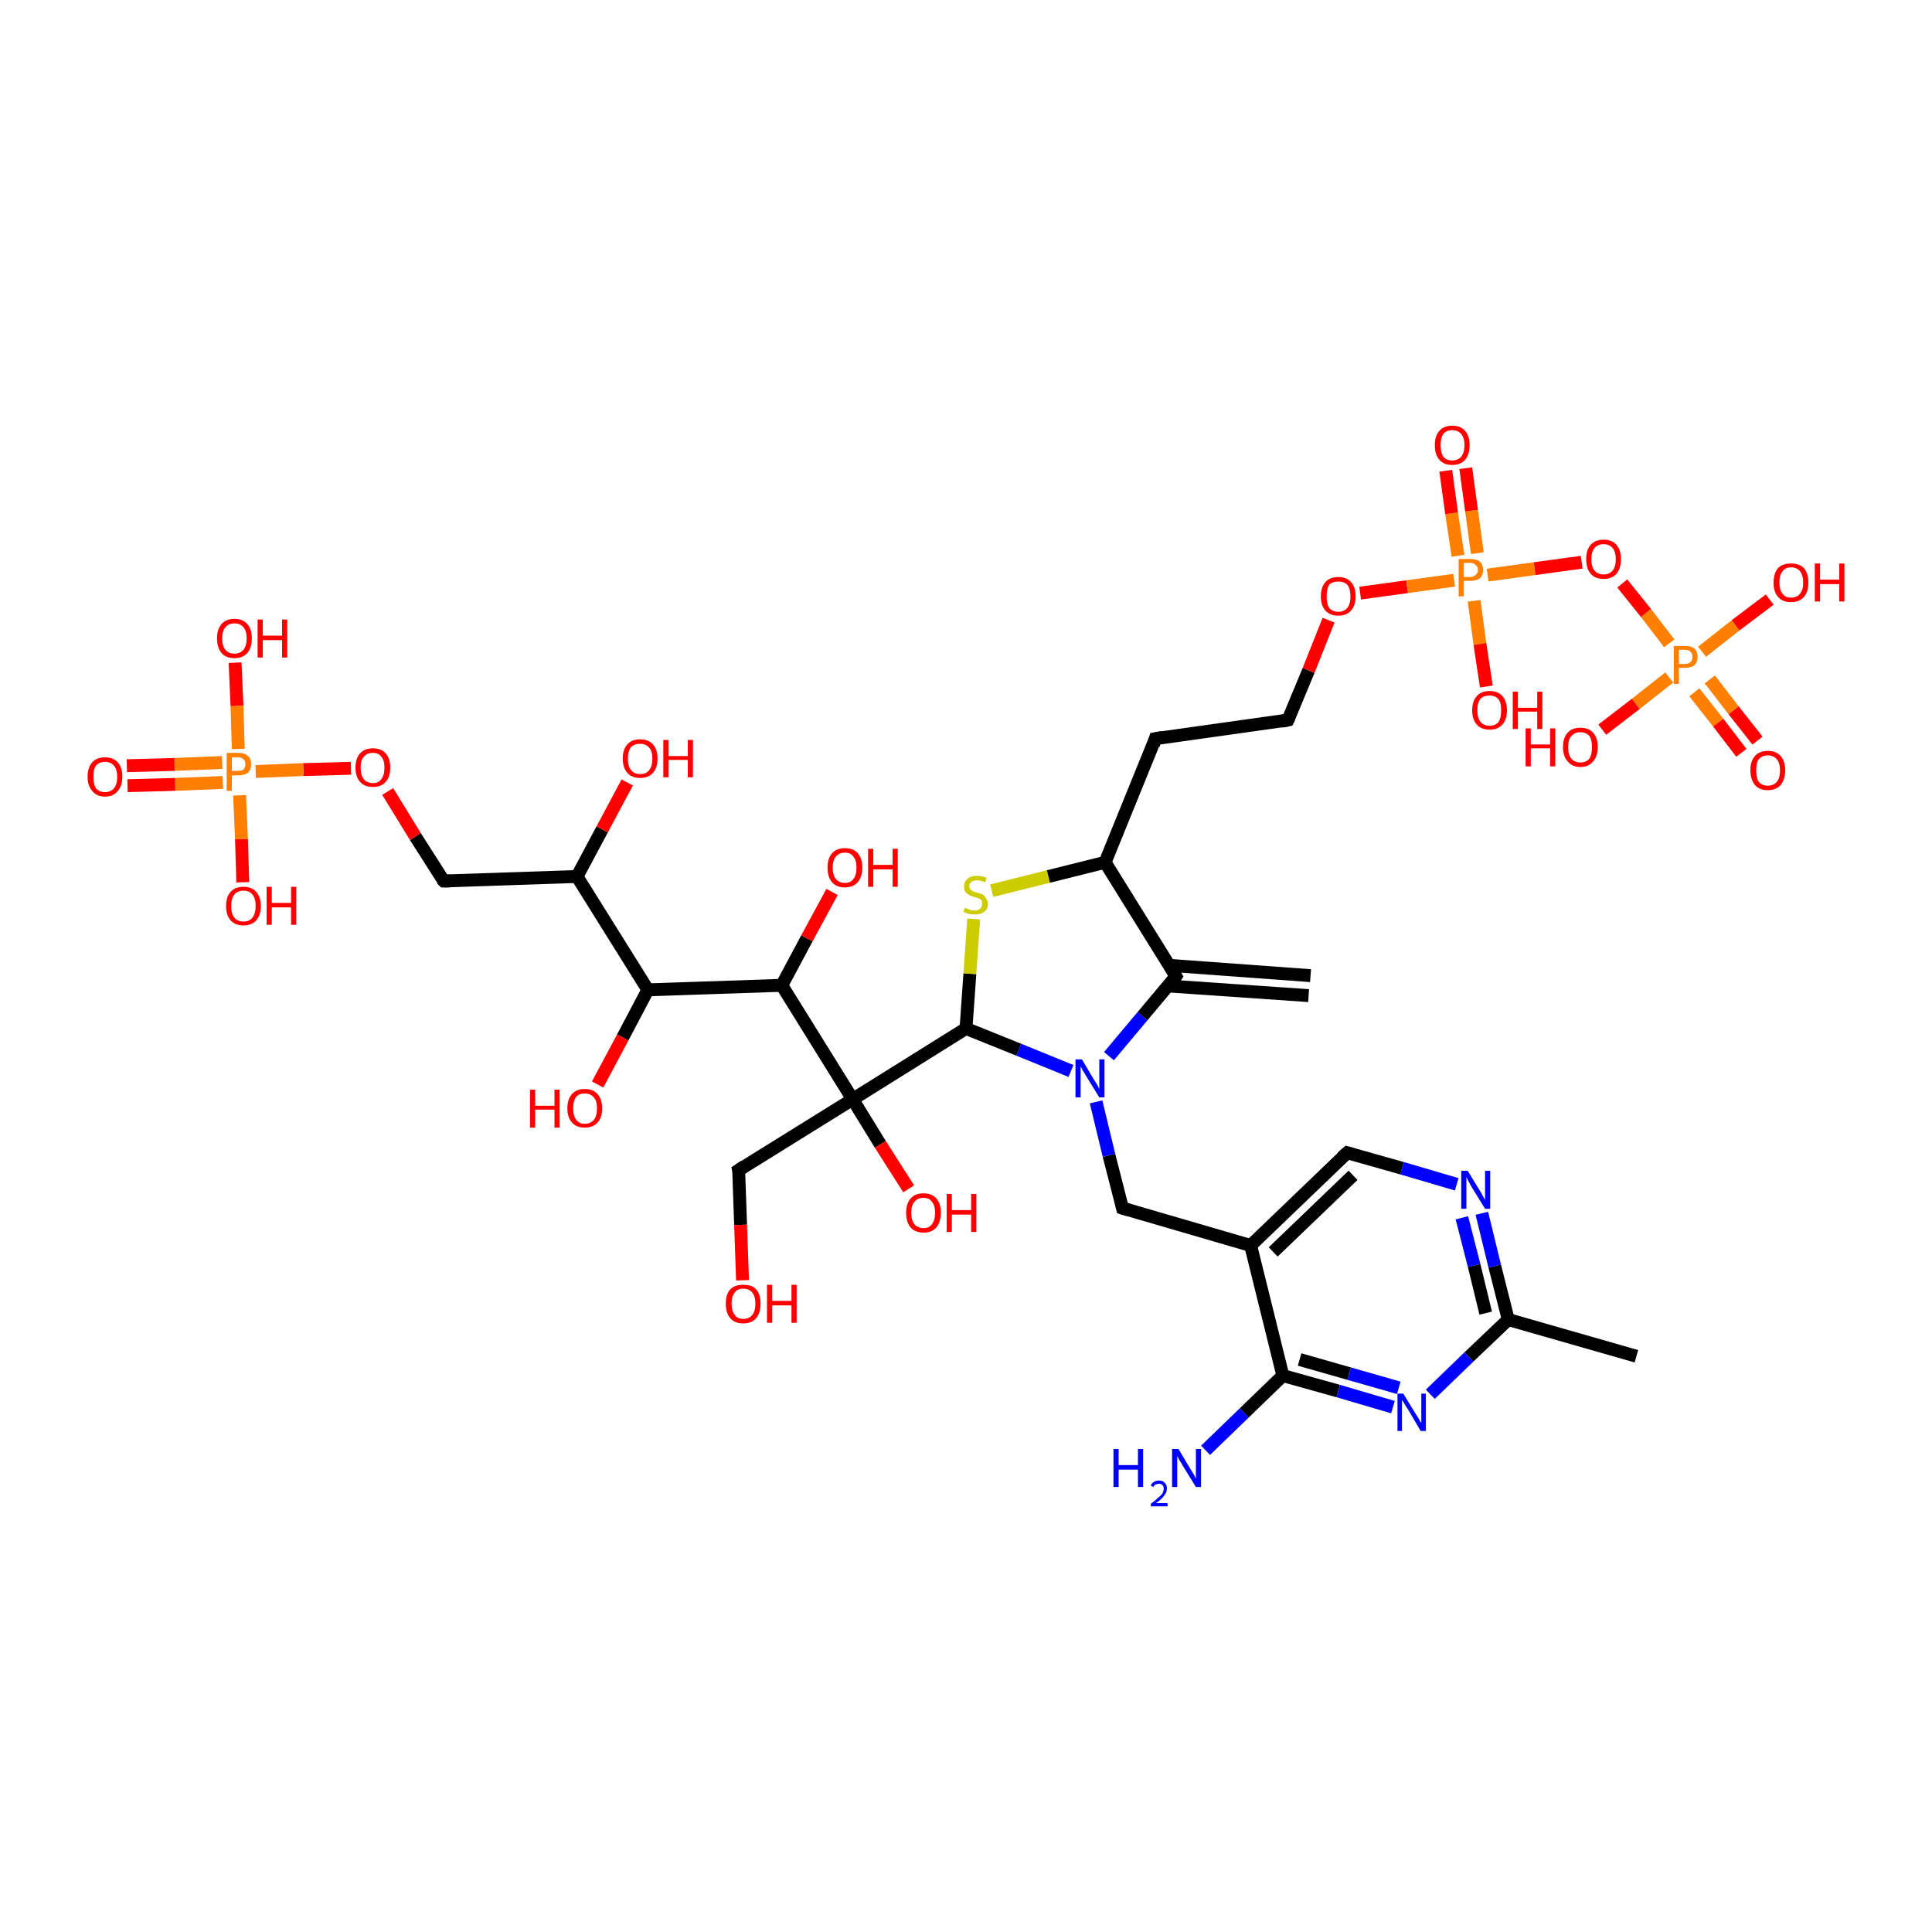 <?xml version='1.0' encoding='iso-8859-1'?>
<svg version='1.1' baseProfile='full'
              xmlns='http://www.w3.org/2000/svg'
                      xmlns:rdkit='http://www.rdkit.org/xml'
                      xmlns:xlink='http://www.w3.org/1999/xlink'
                  xml:space='preserve'
width='300px' height='300px' viewBox='0 0 300 300'>
<!-- END OF HEADER -->
<rect style='opacity:1.0;fill:#FFFFFF;stroke:none' width='300.0' height='300.0' x='0.0' y='0.0'> </rect>
<path class='bond-0 atom-0 atom-1' d='M 254.1,210.6 L 234.2,204.9' style='fill:none;fill-rule:evenodd;stroke:#000000;stroke-width:2.0px;stroke-linecap:butt;stroke-linejoin:miter;stroke-opacity:1' />
<path class='bond-1 atom-1 atom-2' d='M 234.2,204.9 L 232.1,196.6' style='fill:none;fill-rule:evenodd;stroke:#000000;stroke-width:2.0px;stroke-linecap:butt;stroke-linejoin:miter;stroke-opacity:1' />
<path class='bond-1 atom-1 atom-2' d='M 232.1,196.6 L 230.1,188.4' style='fill:none;fill-rule:evenodd;stroke:#0000FF;stroke-width:2.0px;stroke-linecap:butt;stroke-linejoin:miter;stroke-opacity:1' />
<path class='bond-1 atom-1 atom-2' d='M 230.7,203.9 L 228.9,196.5' style='fill:none;fill-rule:evenodd;stroke:#000000;stroke-width:2.0px;stroke-linecap:butt;stroke-linejoin:miter;stroke-opacity:1' />
<path class='bond-1 atom-1 atom-2' d='M 228.9,196.5 L 227.0,189.1' style='fill:none;fill-rule:evenodd;stroke:#0000FF;stroke-width:2.0px;stroke-linecap:butt;stroke-linejoin:miter;stroke-opacity:1' />
<path class='bond-2 atom-2 atom-3' d='M 226.2,183.9 L 217.7,181.4' style='fill:none;fill-rule:evenodd;stroke:#0000FF;stroke-width:2.0px;stroke-linecap:butt;stroke-linejoin:miter;stroke-opacity:1' />
<path class='bond-2 atom-2 atom-3' d='M 217.7,181.4 L 209.2,179.0' style='fill:none;fill-rule:evenodd;stroke:#000000;stroke-width:2.0px;stroke-linecap:butt;stroke-linejoin:miter;stroke-opacity:1' />
<path class='bond-3 atom-3 atom-4' d='M 209.2,179.0 L 194.2,193.4' style='fill:none;fill-rule:evenodd;stroke:#000000;stroke-width:2.0px;stroke-linecap:butt;stroke-linejoin:miter;stroke-opacity:1' />
<path class='bond-3 atom-3 atom-4' d='M 210.1,182.5 L 197.7,194.4' style='fill:none;fill-rule:evenodd;stroke:#000000;stroke-width:2.0px;stroke-linecap:butt;stroke-linejoin:miter;stroke-opacity:1' />
<path class='bond-4 atom-4 atom-5' d='M 194.2,193.4 L 174.3,187.6' style='fill:none;fill-rule:evenodd;stroke:#000000;stroke-width:2.0px;stroke-linecap:butt;stroke-linejoin:miter;stroke-opacity:1' />
<path class='bond-5 atom-5 atom-6' d='M 174.3,187.6 L 172.2,179.4' style='fill:none;fill-rule:evenodd;stroke:#000000;stroke-width:2.0px;stroke-linecap:butt;stroke-linejoin:miter;stroke-opacity:1' />
<path class='bond-5 atom-5 atom-6' d='M 172.2,179.4 L 170.2,171.1' style='fill:none;fill-rule:evenodd;stroke:#0000FF;stroke-width:2.0px;stroke-linecap:butt;stroke-linejoin:miter;stroke-opacity:1' />
<path class='bond-6 atom-6 atom-7' d='M 166.3,166.3 L 158.2,163.0' style='fill:none;fill-rule:evenodd;stroke:#0000FF;stroke-width:2.0px;stroke-linecap:butt;stroke-linejoin:miter;stroke-opacity:1' />
<path class='bond-6 atom-6 atom-7' d='M 158.2,163.0 L 150.0,159.7' style='fill:none;fill-rule:evenodd;stroke:#000000;stroke-width:2.0px;stroke-linecap:butt;stroke-linejoin:miter;stroke-opacity:1' />
<path class='bond-7 atom-7 atom-8' d='M 150.0,159.7 L 150.6,151.2' style='fill:none;fill-rule:evenodd;stroke:#000000;stroke-width:2.0px;stroke-linecap:butt;stroke-linejoin:miter;stroke-opacity:1' />
<path class='bond-7 atom-7 atom-8' d='M 150.6,151.2 L 151.2,142.7' style='fill:none;fill-rule:evenodd;stroke:#CCCC00;stroke-width:2.0px;stroke-linecap:butt;stroke-linejoin:miter;stroke-opacity:1' />
<path class='bond-8 atom-8 atom-9' d='M 154.0,138.3 L 162.8,136.1' style='fill:none;fill-rule:evenodd;stroke:#CCCC00;stroke-width:2.0px;stroke-linecap:butt;stroke-linejoin:miter;stroke-opacity:1' />
<path class='bond-8 atom-8 atom-9' d='M 162.8,136.1 L 171.6,133.9' style='fill:none;fill-rule:evenodd;stroke:#000000;stroke-width:2.0px;stroke-linecap:butt;stroke-linejoin:miter;stroke-opacity:1' />
<path class='bond-9 atom-9 atom-10' d='M 171.6,133.9 L 179.4,114.7' style='fill:none;fill-rule:evenodd;stroke:#000000;stroke-width:2.0px;stroke-linecap:butt;stroke-linejoin:miter;stroke-opacity:1' />
<path class='bond-10 atom-10 atom-11' d='M 179.4,114.7 L 200.0,111.8' style='fill:none;fill-rule:evenodd;stroke:#000000;stroke-width:2.0px;stroke-linecap:butt;stroke-linejoin:miter;stroke-opacity:1' />
<path class='bond-11 atom-11 atom-12' d='M 200.0,111.8 L 203.2,104.1' style='fill:none;fill-rule:evenodd;stroke:#000000;stroke-width:2.0px;stroke-linecap:butt;stroke-linejoin:miter;stroke-opacity:1' />
<path class='bond-11 atom-11 atom-12' d='M 203.2,104.1 L 206.3,96.3' style='fill:none;fill-rule:evenodd;stroke:#FF0000;stroke-width:2.0px;stroke-linecap:butt;stroke-linejoin:miter;stroke-opacity:1' />
<path class='bond-12 atom-12 atom-13' d='M 211.2,92.1 L 218.5,91.1' style='fill:none;fill-rule:evenodd;stroke:#FF0000;stroke-width:2.0px;stroke-linecap:butt;stroke-linejoin:miter;stroke-opacity:1' />
<path class='bond-12 atom-12 atom-13' d='M 218.5,91.1 L 225.8,90.1' style='fill:none;fill-rule:evenodd;stroke:#FF7F00;stroke-width:2.0px;stroke-linecap:butt;stroke-linejoin:miter;stroke-opacity:1' />
<path class='bond-13 atom-13 atom-14' d='M 228.9,93.3 L 229.8,100.0' style='fill:none;fill-rule:evenodd;stroke:#FF7F00;stroke-width:2.0px;stroke-linecap:butt;stroke-linejoin:miter;stroke-opacity:1' />
<path class='bond-13 atom-13 atom-14' d='M 229.8,100.0 L 230.8,106.6' style='fill:none;fill-rule:evenodd;stroke:#FF0000;stroke-width:2.0px;stroke-linecap:butt;stroke-linejoin:miter;stroke-opacity:1' />
<path class='bond-14 atom-13 atom-15' d='M 229.4,85.9 L 228.5,79.3' style='fill:none;fill-rule:evenodd;stroke:#FF7F00;stroke-width:2.0px;stroke-linecap:butt;stroke-linejoin:miter;stroke-opacity:1' />
<path class='bond-14 atom-13 atom-15' d='M 228.5,79.3 L 227.6,72.7' style='fill:none;fill-rule:evenodd;stroke:#FF0000;stroke-width:2.0px;stroke-linecap:butt;stroke-linejoin:miter;stroke-opacity:1' />
<path class='bond-14 atom-13 atom-15' d='M 226.4,86.3 L 225.4,79.7' style='fill:none;fill-rule:evenodd;stroke:#FF7F00;stroke-width:2.0px;stroke-linecap:butt;stroke-linejoin:miter;stroke-opacity:1' />
<path class='bond-14 atom-13 atom-15' d='M 225.4,79.7 L 224.5,73.1' style='fill:none;fill-rule:evenodd;stroke:#FF0000;stroke-width:2.0px;stroke-linecap:butt;stroke-linejoin:miter;stroke-opacity:1' />
<path class='bond-15 atom-13 atom-16' d='M 231.0,89.3 L 238.3,88.3' style='fill:none;fill-rule:evenodd;stroke:#FF7F00;stroke-width:2.0px;stroke-linecap:butt;stroke-linejoin:miter;stroke-opacity:1' />
<path class='bond-15 atom-13 atom-16' d='M 238.3,88.3 L 245.6,87.3' style='fill:none;fill-rule:evenodd;stroke:#FF0000;stroke-width:2.0px;stroke-linecap:butt;stroke-linejoin:miter;stroke-opacity:1' />
<path class='bond-16 atom-16 atom-17' d='M 251.9,90.6 L 255.6,95.2' style='fill:none;fill-rule:evenodd;stroke:#FF0000;stroke-width:2.0px;stroke-linecap:butt;stroke-linejoin:miter;stroke-opacity:1' />
<path class='bond-16 atom-16 atom-17' d='M 255.6,95.2 L 259.2,99.9' style='fill:none;fill-rule:evenodd;stroke:#FF7F00;stroke-width:2.0px;stroke-linecap:butt;stroke-linejoin:miter;stroke-opacity:1' />
<path class='bond-17 atom-17 atom-18' d='M 264.3,101.2 L 269.5,97.1' style='fill:none;fill-rule:evenodd;stroke:#FF7F00;stroke-width:2.0px;stroke-linecap:butt;stroke-linejoin:miter;stroke-opacity:1' />
<path class='bond-17 atom-17 atom-18' d='M 269.5,97.1 L 274.8,93.1' style='fill:none;fill-rule:evenodd;stroke:#FF0000;stroke-width:2.0px;stroke-linecap:butt;stroke-linejoin:miter;stroke-opacity:1' />
<path class='bond-18 atom-17 atom-19' d='M 259.2,105.2 L 254.0,109.3' style='fill:none;fill-rule:evenodd;stroke:#FF7F00;stroke-width:2.0px;stroke-linecap:butt;stroke-linejoin:miter;stroke-opacity:1' />
<path class='bond-18 atom-17 atom-19' d='M 254.0,109.3 L 248.8,113.3' style='fill:none;fill-rule:evenodd;stroke:#FF0000;stroke-width:2.0px;stroke-linecap:butt;stroke-linejoin:miter;stroke-opacity:1' />
<path class='bond-19 atom-17 atom-20' d='M 263.1,107.5 L 266.8,112.2' style='fill:none;fill-rule:evenodd;stroke:#FF7F00;stroke-width:2.0px;stroke-linecap:butt;stroke-linejoin:miter;stroke-opacity:1' />
<path class='bond-19 atom-17 atom-20' d='M 266.8,112.2 L 270.4,116.9' style='fill:none;fill-rule:evenodd;stroke:#FF0000;stroke-width:2.0px;stroke-linecap:butt;stroke-linejoin:miter;stroke-opacity:1' />
<path class='bond-19 atom-17 atom-20' d='M 265.5,105.5 L 269.2,110.3' style='fill:none;fill-rule:evenodd;stroke:#FF7F00;stroke-width:2.0px;stroke-linecap:butt;stroke-linejoin:miter;stroke-opacity:1' />
<path class='bond-19 atom-17 atom-20' d='M 269.2,110.3 L 272.9,115.0' style='fill:none;fill-rule:evenodd;stroke:#FF0000;stroke-width:2.0px;stroke-linecap:butt;stroke-linejoin:miter;stroke-opacity:1' />
<path class='bond-20 atom-9 atom-21' d='M 171.6,133.9 L 182.6,151.6' style='fill:none;fill-rule:evenodd;stroke:#000000;stroke-width:2.0px;stroke-linecap:butt;stroke-linejoin:miter;stroke-opacity:1' />
<path class='bond-21 atom-21 atom-22' d='M 181.4,153.1 L 203.2,154.6' style='fill:none;fill-rule:evenodd;stroke:#000000;stroke-width:2.0px;stroke-linecap:butt;stroke-linejoin:miter;stroke-opacity:1' />
<path class='bond-21 atom-21 atom-22' d='M 181.6,149.9 L 203.5,151.5' style='fill:none;fill-rule:evenodd;stroke:#000000;stroke-width:2.0px;stroke-linecap:butt;stroke-linejoin:miter;stroke-opacity:1' />
<path class='bond-22 atom-7 atom-23' d='M 150.0,159.7 L 132.4,170.7' style='fill:none;fill-rule:evenodd;stroke:#000000;stroke-width:2.0px;stroke-linecap:butt;stroke-linejoin:miter;stroke-opacity:1' />
<path class='bond-23 atom-23 atom-24' d='M 132.4,170.7 L 136.7,177.7' style='fill:none;fill-rule:evenodd;stroke:#000000;stroke-width:2.0px;stroke-linecap:butt;stroke-linejoin:miter;stroke-opacity:1' />
<path class='bond-23 atom-23 atom-24' d='M 136.7,177.7 L 141.1,184.6' style='fill:none;fill-rule:evenodd;stroke:#FF0000;stroke-width:2.0px;stroke-linecap:butt;stroke-linejoin:miter;stroke-opacity:1' />
<path class='bond-24 atom-23 atom-25' d='M 132.4,170.7 L 114.7,181.7' style='fill:none;fill-rule:evenodd;stroke:#000000;stroke-width:2.0px;stroke-linecap:butt;stroke-linejoin:miter;stroke-opacity:1' />
<path class='bond-25 atom-25 atom-26' d='M 114.7,181.7 L 115.0,190.2' style='fill:none;fill-rule:evenodd;stroke:#000000;stroke-width:2.0px;stroke-linecap:butt;stroke-linejoin:miter;stroke-opacity:1' />
<path class='bond-25 atom-25 atom-26' d='M 115.0,190.2 L 115.3,198.8' style='fill:none;fill-rule:evenodd;stroke:#FF0000;stroke-width:2.0px;stroke-linecap:butt;stroke-linejoin:miter;stroke-opacity:1' />
<path class='bond-26 atom-23 atom-27' d='M 132.4,170.7 L 121.4,153.0' style='fill:none;fill-rule:evenodd;stroke:#000000;stroke-width:2.0px;stroke-linecap:butt;stroke-linejoin:miter;stroke-opacity:1' />
<path class='bond-27 atom-27 atom-28' d='M 121.4,153.0 L 125.3,145.7' style='fill:none;fill-rule:evenodd;stroke:#000000;stroke-width:2.0px;stroke-linecap:butt;stroke-linejoin:miter;stroke-opacity:1' />
<path class='bond-27 atom-27 atom-28' d='M 125.3,145.7 L 129.2,138.5' style='fill:none;fill-rule:evenodd;stroke:#FF0000;stroke-width:2.0px;stroke-linecap:butt;stroke-linejoin:miter;stroke-opacity:1' />
<path class='bond-28 atom-27 atom-29' d='M 121.4,153.0 L 100.6,153.7' style='fill:none;fill-rule:evenodd;stroke:#000000;stroke-width:2.0px;stroke-linecap:butt;stroke-linejoin:miter;stroke-opacity:1' />
<path class='bond-29 atom-29 atom-30' d='M 100.6,153.7 L 96.7,161.1' style='fill:none;fill-rule:evenodd;stroke:#000000;stroke-width:2.0px;stroke-linecap:butt;stroke-linejoin:miter;stroke-opacity:1' />
<path class='bond-29 atom-29 atom-30' d='M 96.7,161.1 L 92.8,168.4' style='fill:none;fill-rule:evenodd;stroke:#FF0000;stroke-width:2.0px;stroke-linecap:butt;stroke-linejoin:miter;stroke-opacity:1' />
<path class='bond-30 atom-29 atom-31' d='M 100.6,153.7 L 89.6,136.1' style='fill:none;fill-rule:evenodd;stroke:#000000;stroke-width:2.0px;stroke-linecap:butt;stroke-linejoin:miter;stroke-opacity:1' />
<path class='bond-31 atom-31 atom-32' d='M 89.6,136.1 L 93.5,128.8' style='fill:none;fill-rule:evenodd;stroke:#000000;stroke-width:2.0px;stroke-linecap:butt;stroke-linejoin:miter;stroke-opacity:1' />
<path class='bond-31 atom-31 atom-32' d='M 93.5,128.8 L 97.4,121.5' style='fill:none;fill-rule:evenodd;stroke:#FF0000;stroke-width:2.0px;stroke-linecap:butt;stroke-linejoin:miter;stroke-opacity:1' />
<path class='bond-32 atom-31 atom-33' d='M 89.6,136.1 L 68.9,136.8' style='fill:none;fill-rule:evenodd;stroke:#000000;stroke-width:2.0px;stroke-linecap:butt;stroke-linejoin:miter;stroke-opacity:1' />
<path class='bond-33 atom-33 atom-34' d='M 68.9,136.8 L 64.5,129.9' style='fill:none;fill-rule:evenodd;stroke:#000000;stroke-width:2.0px;stroke-linecap:butt;stroke-linejoin:miter;stroke-opacity:1' />
<path class='bond-33 atom-33 atom-34' d='M 64.5,129.9 L 60.2,122.9' style='fill:none;fill-rule:evenodd;stroke:#FF0000;stroke-width:2.0px;stroke-linecap:butt;stroke-linejoin:miter;stroke-opacity:1' />
<path class='bond-34 atom-34 atom-35' d='M 54.5,119.3 L 47.1,119.5' style='fill:none;fill-rule:evenodd;stroke:#FF0000;stroke-width:2.0px;stroke-linecap:butt;stroke-linejoin:miter;stroke-opacity:1' />
<path class='bond-34 atom-34 atom-35' d='M 47.1,119.5 L 39.7,119.8' style='fill:none;fill-rule:evenodd;stroke:#FF7F00;stroke-width:2.0px;stroke-linecap:butt;stroke-linejoin:miter;stroke-opacity:1' />
<path class='bond-35 atom-35 atom-36' d='M 37.0,116.3 L 36.8,109.6' style='fill:none;fill-rule:evenodd;stroke:#FF7F00;stroke-width:2.0px;stroke-linecap:butt;stroke-linejoin:miter;stroke-opacity:1' />
<path class='bond-35 atom-35 atom-36' d='M 36.8,109.6 L 36.5,102.9' style='fill:none;fill-rule:evenodd;stroke:#FF0000;stroke-width:2.0px;stroke-linecap:butt;stroke-linejoin:miter;stroke-opacity:1' />
<path class='bond-36 atom-35 atom-37' d='M 37.2,123.5 L 37.5,130.3' style='fill:none;fill-rule:evenodd;stroke:#FF7F00;stroke-width:2.0px;stroke-linecap:butt;stroke-linejoin:miter;stroke-opacity:1' />
<path class='bond-36 atom-35 atom-37' d='M 37.5,130.3 L 37.7,137.0' style='fill:none;fill-rule:evenodd;stroke:#FF0000;stroke-width:2.0px;stroke-linecap:butt;stroke-linejoin:miter;stroke-opacity:1' />
<path class='bond-37 atom-35 atom-38' d='M 34.5,118.4 L 27.1,118.7' style='fill:none;fill-rule:evenodd;stroke:#FF7F00;stroke-width:2.0px;stroke-linecap:butt;stroke-linejoin:miter;stroke-opacity:1' />
<path class='bond-37 atom-35 atom-38' d='M 27.1,118.7 L 19.7,118.9' style='fill:none;fill-rule:evenodd;stroke:#FF0000;stroke-width:2.0px;stroke-linecap:butt;stroke-linejoin:miter;stroke-opacity:1' />
<path class='bond-37 atom-35 atom-38' d='M 34.6,121.5 L 27.2,121.8' style='fill:none;fill-rule:evenodd;stroke:#FF7F00;stroke-width:2.0px;stroke-linecap:butt;stroke-linejoin:miter;stroke-opacity:1' />
<path class='bond-37 atom-35 atom-38' d='M 27.2,121.8 L 19.8,122.0' style='fill:none;fill-rule:evenodd;stroke:#FF0000;stroke-width:2.0px;stroke-linecap:butt;stroke-linejoin:miter;stroke-opacity:1' />
<path class='bond-38 atom-4 atom-39' d='M 194.2,193.4 L 199.2,213.6' style='fill:none;fill-rule:evenodd;stroke:#000000;stroke-width:2.0px;stroke-linecap:butt;stroke-linejoin:miter;stroke-opacity:1' />
<path class='bond-39 atom-39 atom-40' d='M 199.2,213.6 L 193.2,219.4' style='fill:none;fill-rule:evenodd;stroke:#000000;stroke-width:2.0px;stroke-linecap:butt;stroke-linejoin:miter;stroke-opacity:1' />
<path class='bond-39 atom-39 atom-40' d='M 193.2,219.4 L 187.2,225.2' style='fill:none;fill-rule:evenodd;stroke:#0000FF;stroke-width:2.0px;stroke-linecap:butt;stroke-linejoin:miter;stroke-opacity:1' />
<path class='bond-40 atom-39 atom-41' d='M 199.2,213.6 L 207.8,216.0' style='fill:none;fill-rule:evenodd;stroke:#000000;stroke-width:2.0px;stroke-linecap:butt;stroke-linejoin:miter;stroke-opacity:1' />
<path class='bond-40 atom-39 atom-41' d='M 207.8,216.0 L 216.3,218.5' style='fill:none;fill-rule:evenodd;stroke:#0000FF;stroke-width:2.0px;stroke-linecap:butt;stroke-linejoin:miter;stroke-opacity:1' />
<path class='bond-40 atom-39 atom-41' d='M 201.8,211.1 L 209.5,213.3' style='fill:none;fill-rule:evenodd;stroke:#000000;stroke-width:2.0px;stroke-linecap:butt;stroke-linejoin:miter;stroke-opacity:1' />
<path class='bond-40 atom-39 atom-41' d='M 209.5,213.3 L 217.2,215.5' style='fill:none;fill-rule:evenodd;stroke:#0000FF;stroke-width:2.0px;stroke-linecap:butt;stroke-linejoin:miter;stroke-opacity:1' />
<path class='bond-41 atom-41 atom-1' d='M 222.1,216.5 L 228.1,210.7' style='fill:none;fill-rule:evenodd;stroke:#0000FF;stroke-width:2.0px;stroke-linecap:butt;stroke-linejoin:miter;stroke-opacity:1' />
<path class='bond-41 atom-41 atom-1' d='M 228.1,210.7 L 234.2,204.9' style='fill:none;fill-rule:evenodd;stroke:#000000;stroke-width:2.0px;stroke-linecap:butt;stroke-linejoin:miter;stroke-opacity:1' />
<path class='bond-42 atom-21 atom-6' d='M 182.6,151.6 L 177.4,157.8' style='fill:none;fill-rule:evenodd;stroke:#000000;stroke-width:2.0px;stroke-linecap:butt;stroke-linejoin:miter;stroke-opacity:1' />
<path class='bond-42 atom-21 atom-6' d='M 177.4,157.8 L 172.2,164.0' style='fill:none;fill-rule:evenodd;stroke:#0000FF;stroke-width:2.0px;stroke-linecap:butt;stroke-linejoin:miter;stroke-opacity:1' />
<path d='M 209.6,179.1 L 209.2,179.0 L 208.4,179.7' style='fill:none;stroke:#000000;stroke-width:2.0px;stroke-linecap:butt;stroke-linejoin:miter;stroke-opacity:1;' />
<path d='M 175.3,187.9 L 174.3,187.6 L 174.2,187.2' style='fill:none;stroke:#000000;stroke-width:2.0px;stroke-linecap:butt;stroke-linejoin:miter;stroke-opacity:1;' />
<path d='M 179.1,115.7 L 179.4,114.7 L 180.5,114.5' style='fill:none;stroke:#000000;stroke-width:2.0px;stroke-linecap:butt;stroke-linejoin:miter;stroke-opacity:1;' />
<path d='M 199.0,112.0 L 200.0,111.8 L 200.2,111.4' style='fill:none;stroke:#000000;stroke-width:2.0px;stroke-linecap:butt;stroke-linejoin:miter;stroke-opacity:1;' />
<path d='M 182.1,150.7 L 182.6,151.6 L 182.4,151.9' style='fill:none;stroke:#000000;stroke-width:2.0px;stroke-linecap:butt;stroke-linejoin:miter;stroke-opacity:1;' />
<path d='M 115.6,181.1 L 114.7,181.7 L 114.8,182.1' style='fill:none;stroke:#000000;stroke-width:2.0px;stroke-linecap:butt;stroke-linejoin:miter;stroke-opacity:1;' />
<path d='M 69.9,136.8 L 68.9,136.8 L 68.6,136.5' style='fill:none;stroke:#000000;stroke-width:2.0px;stroke-linecap:butt;stroke-linejoin:miter;stroke-opacity:1;' />
<path class='atom-2' d='M 227.9 181.8
L 229.8 184.9
Q 230.0 185.2, 230.3 185.8
Q 230.6 186.3, 230.6 186.4
L 230.6 181.8
L 231.4 181.8
L 231.4 187.7
L 230.6 187.7
L 228.5 184.3
Q 228.3 183.9, 228.0 183.4
Q 227.8 182.9, 227.7 182.8
L 227.7 187.7
L 226.9 187.7
L 226.9 181.8
L 227.9 181.8
' fill='#0000FF'/>
<path class='atom-6' d='M 168.0 164.5
L 169.9 167.7
Q 170.1 168.0, 170.4 168.5
Q 170.7 169.1, 170.7 169.1
L 170.7 164.5
L 171.5 164.5
L 171.5 170.4
L 170.7 170.4
L 168.6 167.0
Q 168.4 166.6, 168.1 166.2
Q 167.9 165.7, 167.8 165.6
L 167.8 170.4
L 167.0 170.4
L 167.0 164.5
L 168.0 164.5
' fill='#0000FF'/>
<path class='atom-8' d='M 149.8 141.0
Q 149.9 141.0, 150.2 141.1
Q 150.4 141.2, 150.7 141.3
Q 151.0 141.4, 151.3 141.4
Q 151.9 141.4, 152.2 141.1
Q 152.5 140.8, 152.5 140.4
Q 152.5 140.0, 152.4 139.8
Q 152.2 139.6, 152.0 139.5
Q 151.7 139.4, 151.3 139.3
Q 150.8 139.1, 150.5 139.0
Q 150.2 138.8, 149.9 138.5
Q 149.7 138.2, 149.7 137.7
Q 149.7 136.9, 150.2 136.5
Q 150.7 136.0, 151.7 136.0
Q 152.4 136.0, 153.2 136.3
L 153.0 137.0
Q 152.3 136.7, 151.7 136.7
Q 151.2 136.7, 150.9 136.9
Q 150.5 137.2, 150.5 137.6
Q 150.5 137.9, 150.7 138.1
Q 150.9 138.3, 151.1 138.4
Q 151.3 138.5, 151.7 138.6
Q 152.3 138.8, 152.6 138.9
Q 152.9 139.1, 153.1 139.5
Q 153.4 139.8, 153.4 140.4
Q 153.4 141.2, 152.8 141.6
Q 152.3 142.0, 151.4 142.0
Q 150.8 142.0, 150.4 141.9
Q 150.1 141.8, 149.6 141.6
L 149.8 141.0
' fill='#CCCC00'/>
<path class='atom-12' d='M 205.1 92.6
Q 205.1 91.2, 205.8 90.4
Q 206.5 89.6, 207.8 89.6
Q 209.1 89.6, 209.8 90.4
Q 210.5 91.2, 210.5 92.6
Q 210.5 94.0, 209.8 94.8
Q 209.1 95.6, 207.8 95.6
Q 206.5 95.6, 205.8 94.8
Q 205.1 94.0, 205.1 92.6
M 207.8 95.0
Q 208.7 95.0, 209.2 94.4
Q 209.7 93.8, 209.7 92.6
Q 209.7 91.4, 209.2 90.8
Q 208.7 90.3, 207.8 90.3
Q 206.9 90.3, 206.4 90.8
Q 206.0 91.4, 206.0 92.6
Q 206.0 93.8, 206.4 94.4
Q 206.9 95.0, 207.8 95.0
' fill='#FF0000'/>
<path class='atom-13' d='M 228.3 86.8
Q 229.3 86.8, 229.8 87.2
Q 230.3 87.7, 230.3 88.5
Q 230.3 89.3, 229.8 89.8
Q 229.2 90.2, 228.3 90.2
L 227.3 90.2
L 227.3 92.6
L 226.5 92.6
L 226.5 86.8
L 228.3 86.8
M 228.3 89.6
Q 228.8 89.6, 229.1 89.3
Q 229.5 89.0, 229.5 88.5
Q 229.5 88.0, 229.1 87.7
Q 228.8 87.4, 228.3 87.4
L 227.3 87.4
L 227.3 89.6
L 228.3 89.6
' fill='#FF7F00'/>
<path class='atom-14' d='M 228.6 110.3
Q 228.6 108.9, 229.3 108.1
Q 230.0 107.3, 231.3 107.3
Q 232.6 107.3, 233.3 108.1
Q 234.0 108.9, 234.0 110.3
Q 234.0 111.7, 233.3 112.5
Q 232.6 113.3, 231.3 113.3
Q 230.0 113.3, 229.3 112.5
Q 228.6 111.7, 228.6 110.3
M 231.3 112.7
Q 232.2 112.7, 232.7 112.1
Q 233.1 111.5, 233.1 110.3
Q 233.1 109.1, 232.7 108.6
Q 232.2 108.0, 231.3 108.0
Q 230.4 108.0, 229.9 108.5
Q 229.4 109.1, 229.4 110.3
Q 229.4 111.5, 229.9 112.1
Q 230.4 112.7, 231.3 112.7
' fill='#FF0000'/>
<path class='atom-14' d='M 234.9 107.4
L 235.7 107.4
L 235.7 109.9
L 238.7 109.9
L 238.7 107.4
L 239.5 107.4
L 239.5 113.2
L 238.7 113.2
L 238.7 110.5
L 235.7 110.5
L 235.7 113.2
L 234.9 113.2
L 234.9 107.4
' fill='#FF0000'/>
<path class='atom-15' d='M 222.8 69.1
Q 222.8 67.7, 223.5 66.9
Q 224.2 66.1, 225.5 66.1
Q 226.8 66.1, 227.5 66.9
Q 228.2 67.7, 228.2 69.1
Q 228.2 70.6, 227.5 71.4
Q 226.8 72.2, 225.5 72.2
Q 224.2 72.2, 223.5 71.4
Q 222.8 70.6, 222.8 69.1
M 225.5 71.5
Q 226.4 71.5, 226.9 70.9
Q 227.4 70.3, 227.4 69.1
Q 227.4 68.0, 226.9 67.4
Q 226.4 66.8, 225.5 66.8
Q 224.6 66.8, 224.1 67.4
Q 223.7 68.0, 223.7 69.1
Q 223.7 70.3, 224.1 70.9
Q 224.6 71.5, 225.5 71.5
' fill='#FF0000'/>
<path class='atom-16' d='M 246.3 86.8
Q 246.3 85.4, 247.0 84.6
Q 247.7 83.8, 249.0 83.8
Q 250.3 83.8, 251.0 84.6
Q 251.7 85.4, 251.7 86.8
Q 251.7 88.3, 251.0 89.1
Q 250.3 89.9, 249.0 89.9
Q 247.7 89.9, 247.0 89.1
Q 246.3 88.3, 246.3 86.8
M 249.0 89.2
Q 249.9 89.2, 250.4 88.6
Q 250.9 88.0, 250.9 86.8
Q 250.9 85.7, 250.4 85.1
Q 249.9 84.5, 249.0 84.5
Q 248.1 84.5, 247.6 85.1
Q 247.1 85.7, 247.1 86.8
Q 247.1 88.0, 247.6 88.6
Q 248.1 89.2, 249.0 89.2
' fill='#FF0000'/>
<path class='atom-17' d='M 261.6 100.3
Q 262.6 100.3, 263.1 100.7
Q 263.6 101.2, 263.6 102.0
Q 263.6 102.8, 263.1 103.3
Q 262.6 103.7, 261.6 103.7
L 260.7 103.7
L 260.7 106.2
L 259.9 106.2
L 259.9 100.3
L 261.6 100.3
M 261.6 103.1
Q 262.2 103.1, 262.5 102.8
Q 262.8 102.5, 262.8 102.0
Q 262.8 101.5, 262.5 101.2
Q 262.2 100.9, 261.6 100.9
L 260.7 100.9
L 260.7 103.1
L 261.6 103.1
' fill='#FF7F00'/>
<path class='atom-18' d='M 275.4 90.5
Q 275.4 89.0, 276.1 88.2
Q 276.8 87.5, 278.1 87.5
Q 279.4 87.5, 280.1 88.2
Q 280.8 89.0, 280.8 90.5
Q 280.8 91.9, 280.1 92.7
Q 279.4 93.5, 278.1 93.5
Q 276.8 93.5, 276.1 92.7
Q 275.4 91.9, 275.4 90.5
M 278.1 92.8
Q 279.0 92.8, 279.5 92.2
Q 280.0 91.6, 280.0 90.5
Q 280.0 89.3, 279.5 88.7
Q 279.0 88.1, 278.1 88.1
Q 277.2 88.1, 276.8 88.7
Q 276.3 89.3, 276.3 90.5
Q 276.3 91.6, 276.8 92.2
Q 277.2 92.8, 278.1 92.8
' fill='#FF0000'/>
<path class='atom-18' d='M 281.8 87.5
L 282.6 87.5
L 282.6 90.0
L 285.6 90.0
L 285.6 87.5
L 286.4 87.5
L 286.4 93.4
L 285.6 93.4
L 285.6 90.7
L 282.6 90.7
L 282.6 93.4
L 281.8 93.4
L 281.8 87.5
' fill='#FF0000'/>
<path class='atom-19' d='M 236.9 113.1
L 237.7 113.1
L 237.7 115.6
L 240.7 115.6
L 240.7 113.1
L 241.5 113.1
L 241.5 119.0
L 240.7 119.0
L 240.7 116.2
L 237.7 116.2
L 237.7 119.0
L 236.9 119.0
L 236.9 113.1
' fill='#FF0000'/>
<path class='atom-19' d='M 242.7 116.0
Q 242.7 114.6, 243.4 113.8
Q 244.1 113.0, 245.4 113.0
Q 246.7 113.0, 247.4 113.8
Q 248.1 114.6, 248.1 116.0
Q 248.1 117.4, 247.4 118.2
Q 246.7 119.1, 245.4 119.1
Q 244.1 119.1, 243.4 118.2
Q 242.7 117.4, 242.7 116.0
M 245.4 118.4
Q 246.3 118.4, 246.8 117.8
Q 247.2 117.2, 247.2 116.0
Q 247.2 114.8, 246.8 114.3
Q 246.3 113.7, 245.4 113.7
Q 244.5 113.7, 244.0 114.3
Q 243.5 114.8, 243.5 116.0
Q 243.5 117.2, 244.0 117.8
Q 244.5 118.4, 245.4 118.4
' fill='#FF0000'/>
<path class='atom-20' d='M 271.8 119.6
Q 271.8 118.2, 272.5 117.4
Q 273.2 116.6, 274.5 116.6
Q 275.8 116.6, 276.5 117.4
Q 277.2 118.2, 277.2 119.6
Q 277.2 121.0, 276.5 121.9
Q 275.8 122.7, 274.5 122.7
Q 273.2 122.7, 272.5 121.9
Q 271.8 121.0, 271.8 119.6
M 274.5 122.0
Q 275.4 122.0, 275.9 121.4
Q 276.4 120.8, 276.4 119.6
Q 276.4 118.5, 275.9 117.9
Q 275.4 117.3, 274.5 117.3
Q 273.6 117.3, 273.1 117.9
Q 272.7 118.4, 272.7 119.6
Q 272.7 120.8, 273.1 121.4
Q 273.6 122.0, 274.5 122.0
' fill='#FF0000'/>
<path class='atom-24' d='M 140.7 188.3
Q 140.7 186.9, 141.4 186.1
Q 142.1 185.3, 143.4 185.3
Q 144.7 185.3, 145.4 186.1
Q 146.1 186.9, 146.1 188.3
Q 146.1 189.7, 145.4 190.6
Q 144.7 191.4, 143.4 191.4
Q 142.1 191.4, 141.4 190.6
Q 140.7 189.8, 140.7 188.3
M 143.4 190.7
Q 144.3 190.7, 144.7 190.1
Q 145.2 189.5, 145.2 188.3
Q 145.2 187.2, 144.7 186.6
Q 144.3 186.0, 143.4 186.0
Q 142.5 186.0, 142.0 186.6
Q 141.5 187.2, 141.5 188.3
Q 141.5 189.5, 142.0 190.1
Q 142.5 190.7, 143.4 190.7
' fill='#FF0000'/>
<path class='atom-24' d='M 147.0 185.4
L 147.8 185.4
L 147.8 187.9
L 150.8 187.9
L 150.8 185.4
L 151.6 185.4
L 151.6 191.3
L 150.8 191.3
L 150.8 188.6
L 147.8 188.6
L 147.8 191.3
L 147.0 191.3
L 147.0 185.4
' fill='#FF0000'/>
<path class='atom-26' d='M 112.7 202.4
Q 112.7 201.0, 113.4 200.2
Q 114.1 199.5, 115.4 199.5
Q 116.8 199.5, 117.4 200.2
Q 118.1 201.0, 118.1 202.4
Q 118.1 203.9, 117.4 204.7
Q 116.7 205.5, 115.4 205.5
Q 114.1 205.5, 113.4 204.7
Q 112.7 203.9, 112.7 202.4
M 115.4 204.8
Q 116.3 204.8, 116.8 204.2
Q 117.3 203.6, 117.3 202.4
Q 117.3 201.3, 116.8 200.7
Q 116.3 200.1, 115.4 200.1
Q 114.5 200.1, 114.1 200.7
Q 113.6 201.3, 113.6 202.4
Q 113.6 203.6, 114.1 204.2
Q 114.5 204.8, 115.4 204.8
' fill='#FF0000'/>
<path class='atom-26' d='M 119.1 199.5
L 119.9 199.5
L 119.9 202.0
L 122.9 202.0
L 122.9 199.5
L 123.7 199.5
L 123.7 205.4
L 122.9 205.4
L 122.9 202.7
L 119.9 202.7
L 119.9 205.4
L 119.1 205.4
L 119.1 199.5
' fill='#FF0000'/>
<path class='atom-28' d='M 128.5 134.7
Q 128.5 133.3, 129.2 132.5
Q 129.9 131.7, 131.2 131.7
Q 132.5 131.7, 133.2 132.5
Q 133.9 133.3, 133.9 134.7
Q 133.9 136.1, 133.2 137.0
Q 132.4 137.8, 131.2 137.8
Q 129.9 137.8, 129.2 137.0
Q 128.5 136.2, 128.5 134.7
M 131.2 137.1
Q 132.1 137.1, 132.5 136.5
Q 133.0 135.9, 133.0 134.7
Q 133.0 133.6, 132.5 133.0
Q 132.1 132.4, 131.2 132.4
Q 130.3 132.4, 129.8 133.0
Q 129.3 133.6, 129.3 134.7
Q 129.3 135.9, 129.8 136.5
Q 130.3 137.1, 131.2 137.1
' fill='#FF0000'/>
<path class='atom-28' d='M 134.8 131.8
L 135.6 131.8
L 135.6 134.3
L 138.6 134.3
L 138.6 131.8
L 139.4 131.8
L 139.4 137.7
L 138.6 137.7
L 138.6 135.0
L 135.6 135.0
L 135.6 137.7
L 134.8 137.7
L 134.8 131.8
' fill='#FF0000'/>
<path class='atom-30' d='M 82.3 169.2
L 83.1 169.2
L 83.1 171.7
L 86.1 171.7
L 86.1 169.2
L 86.9 169.2
L 86.9 175.1
L 86.1 175.1
L 86.1 172.3
L 83.1 172.3
L 83.1 175.1
L 82.3 175.1
L 82.3 169.2
' fill='#FF0000'/>
<path class='atom-30' d='M 88.1 172.1
Q 88.1 170.7, 88.8 169.9
Q 89.5 169.1, 90.8 169.1
Q 92.1 169.1, 92.8 169.9
Q 93.5 170.7, 93.5 172.1
Q 93.5 173.5, 92.8 174.3
Q 92.1 175.1, 90.8 175.1
Q 89.5 175.1, 88.8 174.3
Q 88.1 173.5, 88.1 172.1
M 90.8 174.5
Q 91.7 174.5, 92.2 173.9
Q 92.7 173.3, 92.7 172.1
Q 92.7 170.9, 92.2 170.4
Q 91.7 169.8, 90.8 169.8
Q 89.9 169.8, 89.5 170.3
Q 89.0 170.9, 89.0 172.1
Q 89.0 173.3, 89.5 173.9
Q 89.9 174.5, 90.8 174.5
' fill='#FF0000'/>
<path class='atom-32' d='M 96.7 117.8
Q 96.7 116.4, 97.4 115.6
Q 98.1 114.8, 99.4 114.8
Q 100.7 114.8, 101.4 115.6
Q 102.1 116.4, 102.1 117.8
Q 102.1 119.2, 101.4 120.0
Q 100.7 120.8, 99.4 120.8
Q 98.1 120.8, 97.4 120.0
Q 96.7 119.2, 96.7 117.8
M 99.4 120.2
Q 100.3 120.2, 100.8 119.6
Q 101.3 119.0, 101.3 117.8
Q 101.3 116.6, 100.8 116.1
Q 100.3 115.5, 99.4 115.5
Q 98.5 115.5, 98.0 116.0
Q 97.5 116.6, 97.5 117.8
Q 97.5 119.0, 98.0 119.6
Q 98.5 120.2, 99.4 120.2
' fill='#FF0000'/>
<path class='atom-32' d='M 103.0 114.9
L 103.8 114.9
L 103.8 117.4
L 106.8 117.4
L 106.8 114.9
L 107.6 114.9
L 107.6 120.7
L 106.8 120.7
L 106.8 118.0
L 103.8 118.0
L 103.8 120.7
L 103.0 120.7
L 103.0 114.9
' fill='#FF0000'/>
<path class='atom-34' d='M 55.2 119.2
Q 55.2 117.8, 55.9 117.0
Q 56.6 116.2, 57.9 116.2
Q 59.2 116.2, 59.9 117.0
Q 60.6 117.8, 60.6 119.2
Q 60.6 120.6, 59.9 121.4
Q 59.2 122.2, 57.9 122.2
Q 56.6 122.2, 55.9 121.4
Q 55.2 120.6, 55.2 119.2
M 57.9 121.6
Q 58.8 121.6, 59.2 121.0
Q 59.7 120.4, 59.7 119.2
Q 59.7 118.0, 59.2 117.5
Q 58.8 116.9, 57.9 116.9
Q 57.0 116.9, 56.5 117.5
Q 56.0 118.0, 56.0 119.2
Q 56.0 120.4, 56.5 121.0
Q 57.0 121.6, 57.9 121.6
' fill='#FF0000'/>
<path class='atom-35' d='M 37.0 116.9
Q 38.0 116.9, 38.5 117.4
Q 39.0 117.8, 39.0 118.7
Q 39.0 119.5, 38.5 120.0
Q 37.9 120.4, 37.0 120.4
L 36.0 120.4
L 36.0 122.8
L 35.2 122.8
L 35.2 116.9
L 37.0 116.9
M 37.0 119.7
Q 37.5 119.7, 37.8 119.5
Q 38.1 119.2, 38.1 118.7
Q 38.1 118.1, 37.8 117.9
Q 37.5 117.6, 37.0 117.6
L 36.0 117.6
L 36.0 119.7
L 37.0 119.7
' fill='#FF7F00'/>
<path class='atom-36' d='M 33.7 99.1
Q 33.7 97.7, 34.4 96.9
Q 35.1 96.1, 36.4 96.1
Q 37.7 96.1, 38.4 96.9
Q 39.1 97.7, 39.1 99.1
Q 39.1 100.6, 38.4 101.4
Q 37.7 102.2, 36.4 102.2
Q 35.1 102.2, 34.4 101.4
Q 33.7 100.6, 33.7 99.1
M 36.4 101.5
Q 37.3 101.5, 37.8 100.9
Q 38.3 100.3, 38.3 99.1
Q 38.3 98.0, 37.8 97.4
Q 37.3 96.8, 36.4 96.8
Q 35.5 96.8, 35.0 97.4
Q 34.5 98.0, 34.5 99.1
Q 34.5 100.3, 35.0 100.9
Q 35.5 101.5, 36.4 101.5
' fill='#FF0000'/>
<path class='atom-36' d='M 40.0 96.2
L 40.8 96.2
L 40.8 98.7
L 43.8 98.7
L 43.8 96.2
L 44.6 96.2
L 44.6 102.1
L 43.8 102.1
L 43.8 99.4
L 40.8 99.4
L 40.8 102.1
L 40.0 102.1
L 40.0 96.2
' fill='#FF0000'/>
<path class='atom-37' d='M 35.1 140.7
Q 35.1 139.3, 35.8 138.5
Q 36.5 137.7, 37.8 137.7
Q 39.1 137.7, 39.8 138.5
Q 40.5 139.3, 40.5 140.7
Q 40.5 142.1, 39.8 142.9
Q 39.1 143.7, 37.8 143.7
Q 36.5 143.7, 35.8 142.9
Q 35.1 142.1, 35.1 140.7
M 37.8 143.1
Q 38.7 143.1, 39.2 142.5
Q 39.7 141.8, 39.7 140.7
Q 39.7 139.5, 39.2 138.9
Q 38.7 138.3, 37.8 138.3
Q 36.9 138.3, 36.4 138.9
Q 35.9 139.5, 35.9 140.7
Q 35.9 141.9, 36.4 142.5
Q 36.9 143.1, 37.8 143.1
' fill='#FF0000'/>
<path class='atom-37' d='M 41.4 137.7
L 42.2 137.7
L 42.2 140.2
L 45.2 140.2
L 45.2 137.7
L 46.0 137.7
L 46.0 143.6
L 45.2 143.6
L 45.2 140.9
L 42.2 140.9
L 42.2 143.6
L 41.4 143.6
L 41.4 137.7
' fill='#FF0000'/>
<path class='atom-38' d='M 13.6 120.6
Q 13.6 119.2, 14.3 118.4
Q 15.0 117.6, 16.3 117.6
Q 17.6 117.6, 18.3 118.4
Q 19.0 119.2, 19.0 120.6
Q 19.0 122.0, 18.3 122.8
Q 17.6 123.7, 16.3 123.7
Q 15.0 123.7, 14.3 122.8
Q 13.6 122.0, 13.6 120.6
M 16.3 123.0
Q 17.2 123.0, 17.7 122.4
Q 18.2 121.8, 18.2 120.6
Q 18.2 119.5, 17.7 118.9
Q 17.2 118.3, 16.3 118.3
Q 15.4 118.3, 14.9 118.9
Q 14.5 119.4, 14.5 120.6
Q 14.5 121.8, 14.9 122.4
Q 15.4 123.0, 16.3 123.0
' fill='#FF0000'/>
<path class='atom-40' d='M 172.9 225.0
L 173.7 225.0
L 173.7 227.5
L 176.7 227.5
L 176.7 225.0
L 177.5 225.0
L 177.5 230.9
L 176.7 230.9
L 176.7 228.2
L 173.7 228.2
L 173.7 230.9
L 172.9 230.9
L 172.9 225.0
' fill='#0000FF'/>
<path class='atom-40' d='M 178.7 230.7
Q 178.8 230.3, 179.2 230.1
Q 179.5 229.9, 180.0 229.9
Q 180.6 229.9, 180.9 230.3
Q 181.2 230.6, 181.2 231.1
Q 181.2 231.7, 180.8 232.2
Q 180.4 232.8, 179.5 233.4
L 181.3 233.4
L 181.3 233.9
L 178.7 233.9
L 178.7 233.5
Q 179.4 233.0, 179.8 232.6
Q 180.3 232.2, 180.5 231.9
Q 180.7 231.5, 180.7 231.2
Q 180.7 230.8, 180.5 230.6
Q 180.3 230.4, 180.0 230.4
Q 179.7 230.4, 179.5 230.5
Q 179.2 230.6, 179.1 230.9
L 178.7 230.7
' fill='#0000FF'/>
<path class='atom-40' d='M 183.0 225.0
L 184.9 228.2
Q 185.1 228.5, 185.4 229.0
Q 185.7 229.6, 185.7 229.6
L 185.7 225.0
L 186.5 225.0
L 186.5 230.9
L 185.7 230.9
L 183.6 227.5
Q 183.4 227.1, 183.1 226.7
Q 182.9 226.2, 182.8 226.1
L 182.8 230.9
L 182.0 230.9
L 182.0 225.0
L 183.0 225.0
' fill='#0000FF'/>
<path class='atom-41' d='M 217.9 216.4
L 219.8 219.5
Q 220.0 219.8, 220.3 220.3
Q 220.6 220.9, 220.7 220.9
L 220.7 216.4
L 221.4 216.4
L 221.4 222.2
L 220.6 222.2
L 218.6 218.8
Q 218.3 218.4, 218.1 218.0
Q 217.8 217.5, 217.7 217.4
L 217.7 222.2
L 217.0 222.2
L 217.0 216.4
L 217.9 216.4
' fill='#0000FF'/>
</svg>
